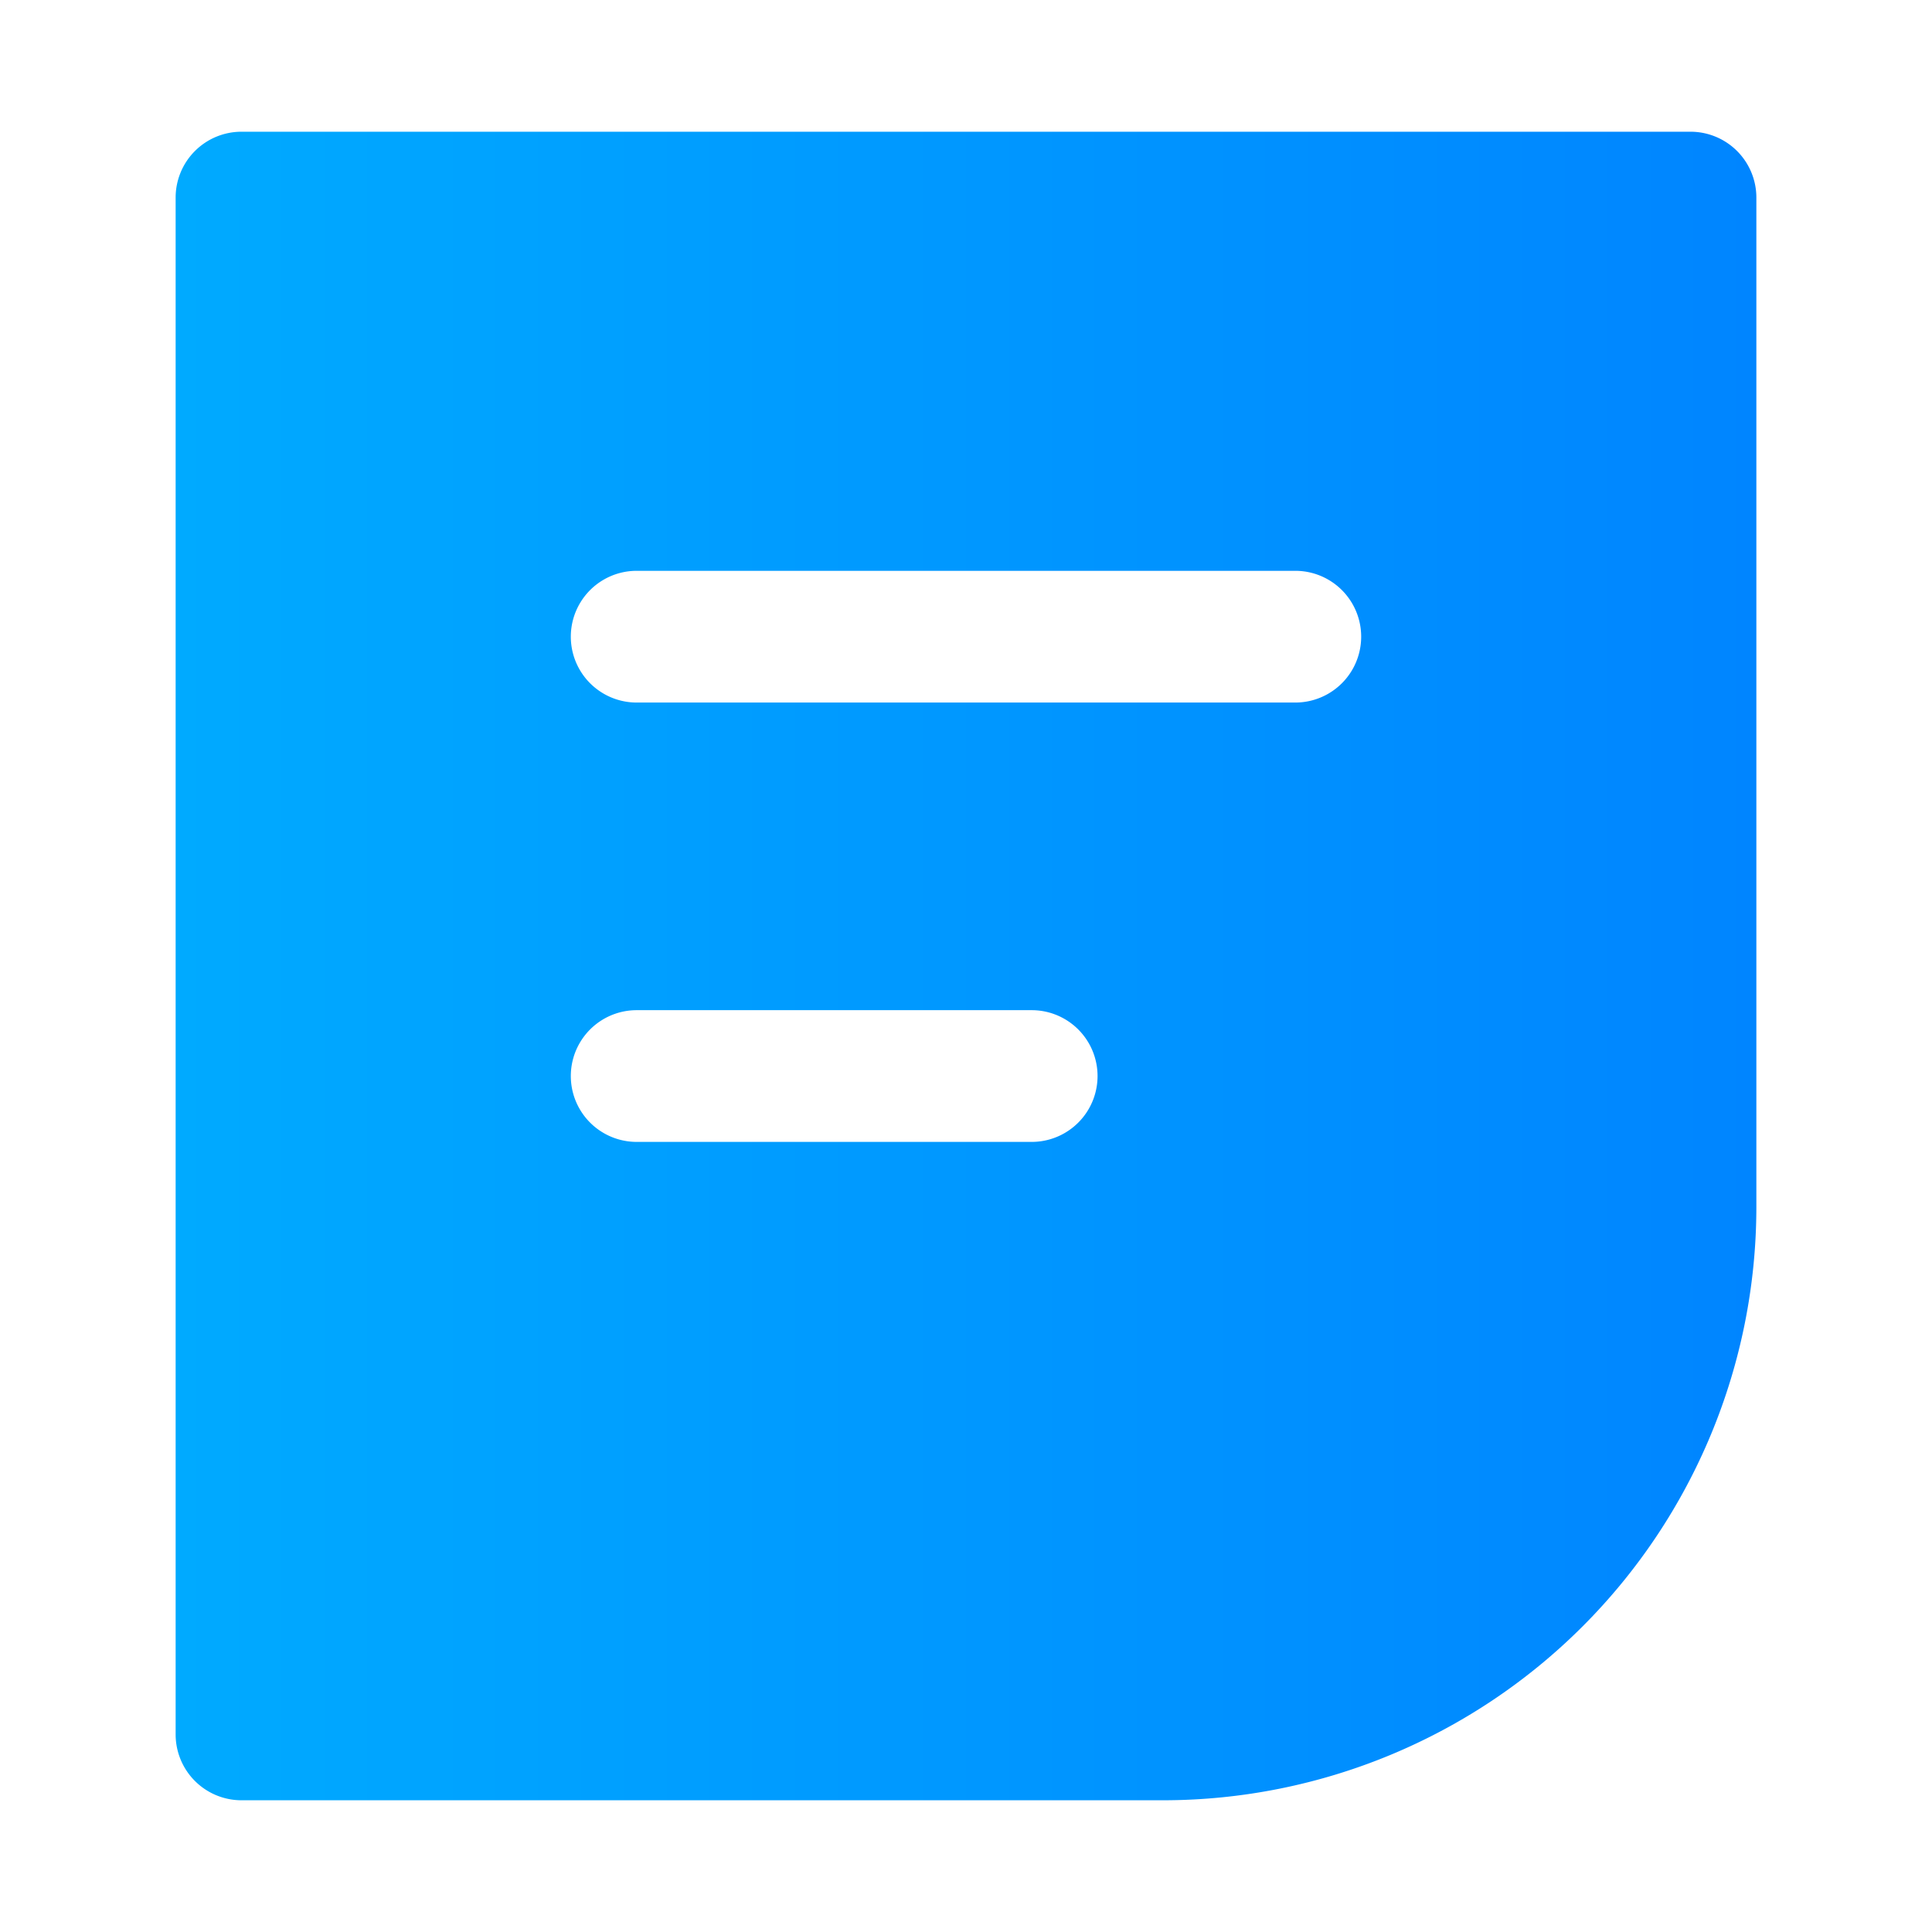 
<svg xmlns="http://www.w3.org/2000/svg" viewBox="0 0 22 22"><defs><linearGradient id="a" x1="0%" y1="50%" y2="50%"><stop offset="0%" stop-color="#0AF"/><stop offset="100%" stop-color="#0085FF"/></linearGradient></defs><path fill="url(#a)" fill-rule="evenodd" d="M2.75 1.5h16.5a.75.75 0 0 1 .75.75v11.5a6.758 6.758 0 0 1-6.75 6.75H2.75a.75.75 0 0 1-.75-.75V2.25a.75.75 0 0 1 .75-.75zm12 6.5a.75.75 0 0 0 0-1.5h-7.5a.75.75 0 0 0 0 1.5h7.5zm-3.002 5.003a.75.75 0 0 0 0-1.5H7.25a.75.75 0 0 0 0 1.5h4.498z"/></svg>